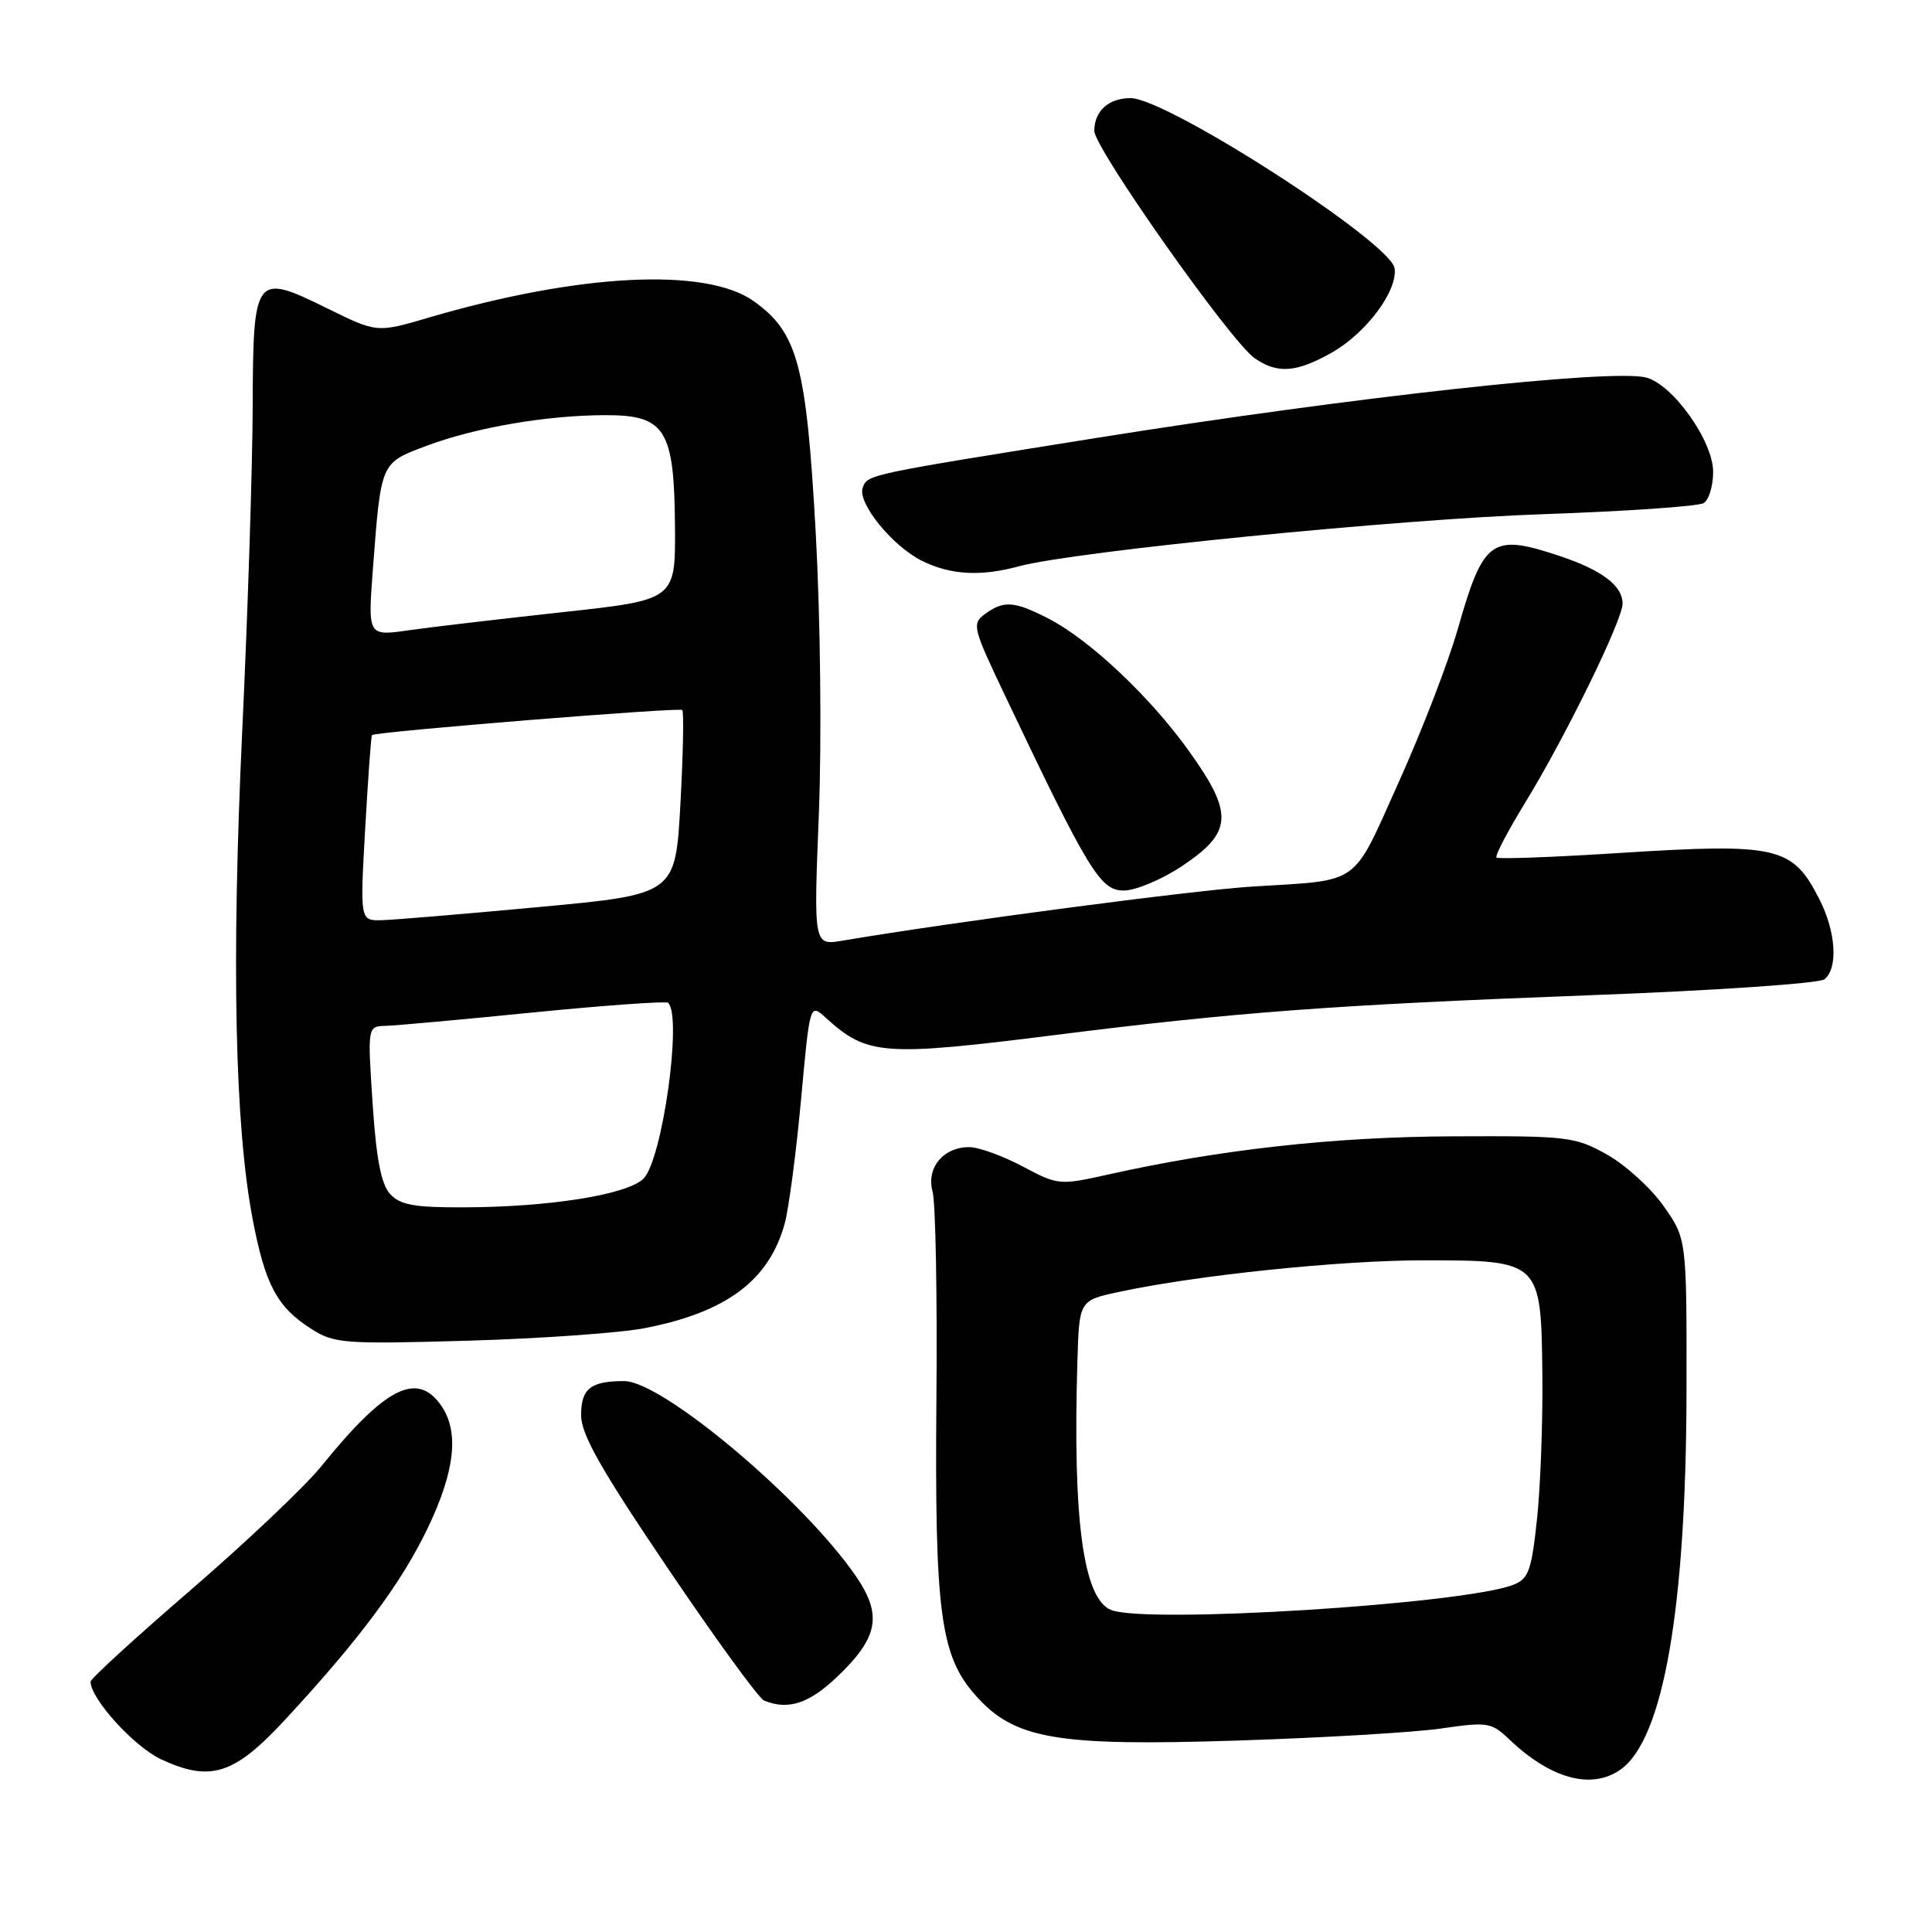<?xml version="1.0" encoding="UTF-8" standalone="no"?>
<!DOCTYPE svg PUBLIC "-//W3C//DTD SVG 1.1//EN" "http://www.w3.org/Graphics/SVG/1.1/DTD/svg11.dtd" >
<svg xmlns="http://www.w3.org/2000/svg" xmlns:xlink="http://www.w3.org/1999/xlink" version="1.1" viewBox="0 0 256 256">
 <g >
 <path fill="currentColor"
d=" M 214.71 234.49 C 220.40 230.51 223.43 213.12 223.47 184.34 C 223.50 164.18 223.50 164.18 220.46 159.84 C 218.78 157.45 215.41 154.38 212.96 153.00 C 208.70 150.61 207.78 150.50 192.50 150.57 C 176.85 150.63 161.68 152.31 146.89 155.62 C 140.38 157.07 140.22 157.06 135.49 154.55 C 132.86 153.15 129.68 152.00 128.42 152.00 C 124.99 152.00 122.71 154.76 123.57 157.89 C 123.97 159.33 124.20 171.65 124.08 185.28 C 123.84 213.52 124.59 219.33 129.19 224.56 C 134.36 230.46 139.85 231.41 164.00 230.63 C 175.28 230.27 187.42 229.55 190.99 229.03 C 197.12 228.14 197.62 228.22 199.99 230.48 C 205.47 235.71 210.87 237.18 214.71 234.49 Z  M 37.74 227.91 C 47.56 217.32 53.18 209.78 56.65 202.53 C 60.30 194.93 60.88 189.70 58.44 186.22 C 55.25 181.67 51.05 183.81 42.53 194.34 C 40.37 197.00 32.62 204.34 25.31 210.65 C 17.99 216.96 12.00 222.44 12.00 222.83 C 12.00 225.09 17.78 231.46 21.35 233.12 C 27.88 236.16 31.03 235.16 37.74 227.91 Z  M 110.88 222.23 C 116.41 216.97 116.96 214.00 113.37 208.79 C 106.38 198.66 87.76 183.00 82.70 183.00 C 78.27 183.00 77.00 184.00 77.00 187.51 C 77.00 190.07 79.59 194.65 88.50 207.82 C 94.82 217.18 100.56 225.06 101.25 225.34 C 104.45 226.63 107.18 225.74 110.88 222.23 Z  M 85.47 175.98 C 96.27 173.87 101.89 169.67 103.97 162.15 C 104.52 160.16 105.49 152.77 106.14 145.74 C 107.31 132.94 107.31 132.94 109.40 134.84 C 114.93 139.87 116.96 140.02 140.00 137.12 C 163.91 134.11 176.85 133.15 210.50 131.88 C 227.15 131.26 241.06 130.31 241.75 129.76 C 243.58 128.29 243.28 123.46 241.07 119.14 C 237.50 112.13 235.57 111.69 214.34 113.04 C 205.74 113.59 198.52 113.85 198.29 113.63 C 198.07 113.40 199.78 110.13 202.09 106.36 C 207.41 97.69 215.00 82.17 215.00 79.98 C 215.00 77.60 212.24 75.52 206.57 73.64 C 197.63 70.67 196.55 71.45 193.15 83.40 C 191.91 87.74 188.40 96.86 185.33 103.66 C 179.06 117.58 180.48 116.57 166.00 117.47 C 158.11 117.96 126.31 122.16 111.65 124.64 C 107.81 125.29 107.81 125.29 108.50 107.90 C 108.89 97.99 108.71 81.94 108.09 70.63 C 106.85 48.35 105.71 44.07 99.88 39.91 C 93.53 35.38 76.67 36.24 56.72 42.11 C 49.95 44.10 49.95 44.10 43.38 40.87 C 33.73 36.12 33.54 36.36 33.48 54.10 C 33.45 62.02 32.83 81.32 32.09 97.00 C 30.66 127.67 31.12 149.21 33.48 161.55 C 35.15 170.30 36.72 173.21 41.30 176.12 C 44.29 178.02 45.66 178.12 62.00 177.65 C 71.62 177.37 82.19 176.62 85.47 175.98 Z  M 156.64 114.75 C 163.33 110.28 163.48 107.83 157.61 99.61 C 152.44 92.35 144.34 84.72 138.84 81.92 C 134.38 79.64 133.00 79.55 130.53 81.35 C 128.76 82.65 128.88 83.15 133.14 92.10 C 144.26 115.49 145.79 118.00 148.90 118.00 C 150.48 118.00 153.96 116.54 156.64 114.75 Z  M 135.00 75.04 C 142.30 73.06 185.31 68.78 204.50 68.13 C 215.50 67.75 225.06 67.09 225.75 66.66 C 226.44 66.23 227.00 64.37 227.00 62.52 C 227.00 58.41 221.59 50.85 218.06 50.01 C 213.23 48.87 179.12 52.63 145.41 58.01 C 114.84 62.90 114.99 62.86 114.32 64.60 C 113.56 66.60 118.23 72.37 122.18 74.32 C 125.97 76.19 129.95 76.41 135.00 75.04 Z  M 176.47 46.72 C 181.04 44.13 185.22 38.52 184.79 35.55 C 184.30 32.12 154.63 13.00 149.80 13.00 C 146.90 13.00 145.00 14.72 145.00 17.34 C 145.00 19.63 163.03 45.20 166.23 47.45 C 169.24 49.56 171.77 49.38 176.47 46.72 Z  M 147.23 213.33 C 143.54 211.85 142.13 201.42 142.76 180.41 C 143.00 172.32 143.00 172.32 148.25 171.19 C 158.48 168.98 177.57 167.00 188.60 167.00 C 204.15 167.00 204.20 167.05 204.37 182.06 C 204.44 188.35 204.12 197.01 203.66 201.31 C 202.92 208.19 202.54 209.22 200.48 210.01 C 193.71 212.58 151.85 215.19 147.23 213.33 Z  M 51.67 158.19 C 50.50 156.89 49.85 153.50 49.37 146.19 C 48.70 136.00 48.70 136.00 51.10 135.93 C 52.42 135.90 61.28 135.09 70.79 134.14 C 80.31 133.20 88.29 132.63 88.54 132.88 C 90.42 134.75 87.76 153.68 85.27 156.17 C 83.14 158.30 72.80 159.95 61.40 159.98 C 54.85 160.00 53.00 159.66 51.67 158.19 Z  M 48.39 109.79 C 48.77 103.08 49.17 97.50 49.29 97.40 C 49.80 96.95 90.03 93.70 90.40 94.08 C 90.63 94.31 90.52 99.90 90.16 106.50 C 89.50 118.50 89.50 118.50 71.50 120.18 C 61.60 121.10 52.19 121.89 50.60 121.93 C 47.70 122.00 47.70 122.00 48.39 109.79 Z  M 49.41 75.40 C 50.50 61.14 50.40 61.37 56.53 59.07 C 63.05 56.63 72.47 55.02 80.23 55.01 C 88.18 55.00 89.35 56.89 89.44 69.86 C 89.50 79.49 89.50 79.49 74.50 81.12 C 66.25 82.02 57.08 83.10 54.12 83.52 C 48.74 84.29 48.74 84.29 49.41 75.40 Z "/>
</g>
</svg>
